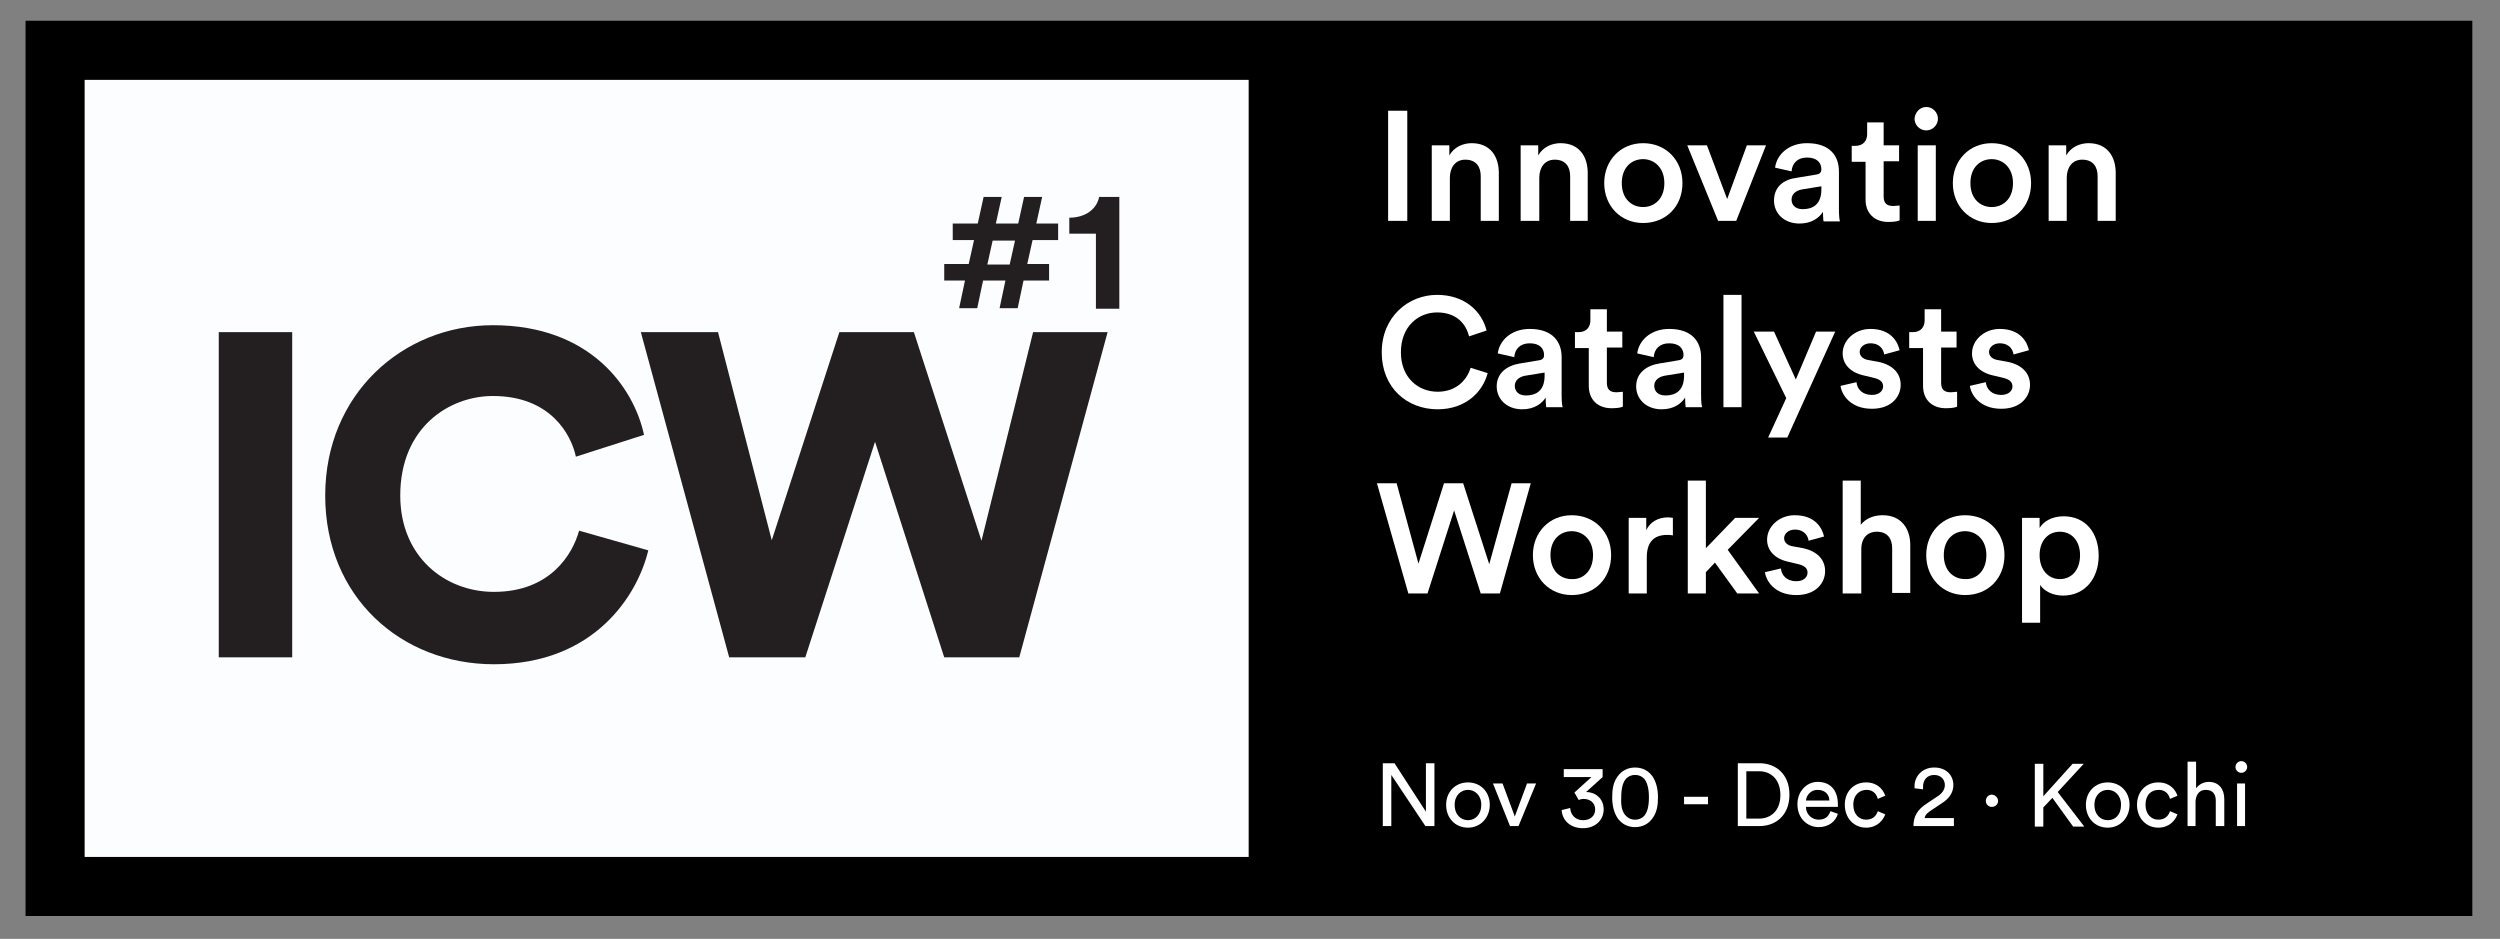 <?xml version="1.0" encoding="utf-8"?>
<!-- Generator: Adobe Illustrator 22.0.1, SVG Export Plug-In . SVG Version: 6.00 Build 0)  -->
<svg version="1.1" id="Layer_1" xmlns="http://www.w3.org/2000/svg" xmlns:xlink="http://www.w3.org/1999/xlink" x="0px" y="0px"
	 viewBox="0 0 469.7 176.4" style="enable-background:new 0 0 469.7 176.4;" xml:space="preserve">
<rect x="0" y="0" width="469.7" height="176.4" fill="#808080" stroke="none"/>
<style type="text/css">
	.st0{fill:#FCFDFF;}
	.st1{fill:#231F20;}
	.st2{fill:#FFFFFF;}
</style>
<g>
	<rect x="10.3" y="9.4" class="st0" width="448.6" height="157.2"/>
	<path d="M464.5,172.1H4.8V3.9h459.7V172.1z M15.9,161h437.5V15H15.9V161z"/>
	<g>
		<g>
			<path class="st1" d="M41.1,123.5V62.4h13.8v61.1H41.1z"/>
		</g>
		<g>
			<path class="st1" d="M61.1,93.1c0-19,14.5-32,31.5-32c18.4,0,26.5,11.8,28.4,20.6l-12.8,4.1c-0.9-4.2-4.8-11.4-15.6-11.4
				c-8.2,0-17.4,5.9-17.4,18.7c0,11.5,8.4,18.1,17.6,18.1c10.6,0,14.8-7.1,16-11.5l13,3.7c-2,8.4-10.1,21.4-29,21.4
				C75.3,124.8,61.1,112.1,61.1,93.1z"/>
		</g>
		<g>
			<path class="st1" d="M194.1,62.4h14l-16.6,61.1h-14.1l-13-40.5l-13.1,40.5H137l-16.6-61.1h14.5l10.1,39.1l12.7-39.1h14l12.7,39.2
				L194.1,62.4z"/>
		</g>
	</g>
	<rect x="234.6" y="13.8" width="224.3" height="152.8"/>
	<g>
		<g>
			<path class="st2" d="M260.8,41.5V20.8h3.6v20.7H260.8z"/>
		</g>
		<g>
			<path class="st2" d="M272.4,41.5H269V27.3h3.3v1.9c0.9-1.6,2.6-2.3,4.2-2.3c3.5,0,5.1,2.5,5.1,5.6v9h-3.4v-8.4
				c0-1.7-0.8-3.1-2.9-3.1c-1.9,0-2.9,1.5-2.9,3.4V41.5z"/>
		</g>
		<g>
			<path class="st2" d="M289.1,41.5h-3.4V27.3h3.3v1.9c0.9-1.6,2.6-2.3,4.2-2.3c3.5,0,5.1,2.5,5.1,5.6v9H295v-8.4
				c0-1.7-0.8-3.1-2.9-3.1c-1.9,0-2.9,1.5-2.9,3.4V41.5z"/>
		</g>
		<g>
			<path class="st2" d="M316.1,34.4c0,4.4-3.1,7.5-7.4,7.5c-4.2,0-7.3-3.2-7.3-7.5c0-4.3,3.1-7.5,7.3-7.5
				C313,26.9,316.1,30.1,316.1,34.4z M312.7,34.4c0-2.9-1.9-4.5-4-4.5c-2.1,0-4,1.5-4,4.5s1.9,4.5,4,4.5
				C310.8,38.9,312.7,37.4,312.7,34.4z"/>
		</g>
		<g>
			<path class="st2" d="M326.2,41.5h-3.4L317,27.3h3.7l3.8,10.1l3.7-10.1h3.6L326.2,41.5z"/>
		</g>
		<g>
			<path class="st2" d="M337.6,33.4l3.6-0.6c0.8-0.1,1-0.5,1-1c0-1.2-0.8-2.2-2.7-2.2c-1.8,0-2.8,1.1-2.9,2.6l-3.1-0.7
				c0.3-2.4,2.5-4.6,6-4.6c4.4,0,6,2.5,6,5.3v7.1c0,1.3,0.1,2.1,0.2,2.3h-3.1c0-0.1-0.1-0.7-0.1-1.8c-0.7,1.1-2.1,2.2-4.4,2.2
				c-3,0-4.8-2-4.8-4.3C333.3,35.1,335.1,33.7,337.6,33.4z M342.2,35.6V35l-3.7,0.6c-1,0.2-1.9,0.8-1.9,1.9c0,1,0.7,1.8,2.1,1.8
				C340.6,39.3,342.2,38.4,342.2,35.6z"/>
		</g>
		<g>
			<path class="st2" d="M353.9,27.3h2.9v3h-2.9v6.6c0,1.3,0.6,1.8,1.8,1.8c0.5,0,1-0.1,1.2-0.1v2.8c-0.2,0.1-0.8,0.3-2.1,0.3
				c-2.6,0-4.3-1.6-4.3-4.2v-7.1h-2.6v-3h0.7c1.5,0,2.2-1,2.2-2.2V23h3.1V27.3z"/>
		</g>
		<g>
			<path class="st2" d="M361.9,20.1c1.2,0,2.2,1,2.2,2.2c0,1.2-1,2.2-2.2,2.2c-1.2,0-2.2-1-2.2-2.2
				C359.8,21.1,360.7,20.1,361.9,20.1z M360.3,41.5V27.3h3.4v14.2H360.3z"/>
		</g>
		<g>
			<path class="st2" d="M381.6,34.4c0,4.4-3.1,7.5-7.4,7.5c-4.2,0-7.3-3.2-7.3-7.5c0-4.3,3.1-7.5,7.3-7.5
				C378.5,26.9,381.6,30.1,381.6,34.4z M378.2,34.4c0-2.9-1.9-4.5-4-4.5c-2.1,0-4,1.5-4,4.5s1.9,4.5,4,4.5
				C376.3,38.9,378.2,37.4,378.2,34.4z"/>
		</g>
		<g>
			<path class="st2" d="M388.3,41.5h-3.4V27.3h3.3v1.9c0.9-1.6,2.6-2.3,4.2-2.3c3.5,0,5.1,2.5,5.1,5.6v9h-3.4v-8.4
				c0-1.7-0.8-3.1-2.9-3.1c-1.9,0-2.9,1.5-2.9,3.4V41.5z"/>
		</g>
		<g>
			<path class="st2" d="M259.6,66.2c0-6.7,5-10.8,10.4-10.8c5.2,0,8.4,3.1,9.3,6.7l-3.3,1.1c-0.6-2.5-2.5-4.5-6-4.5
				c-3.4,0-6.8,2.5-6.8,7.5c0,4.8,3.3,7.4,6.9,7.4c3.5,0,5.5-2.2,6.2-4.5l3.2,1c-0.9,3.5-4.1,6.8-9.4,6.8
				C264.4,76.9,259.6,72.9,259.6,66.2z"/>
		</g>
		<g>
			<path class="st2" d="M285.5,68.3l3.6-0.6c0.8-0.1,1-0.5,1-1c0-1.2-0.8-2.2-2.7-2.2c-1.8,0-2.8,1.1-2.9,2.6l-3.1-0.7
				c0.3-2.4,2.5-4.6,6-4.6c4.4,0,6,2.5,6,5.3v7.1c0,1.3,0.1,2.1,0.2,2.3h-3.1c0-0.1-0.1-0.7-0.1-1.8c-0.7,1.1-2.1,2.2-4.4,2.2
				c-3,0-4.8-2-4.8-4.3C281.2,70.1,283.1,68.7,285.5,68.3z M290.2,70.6v-0.6l-3.7,0.6c-1,0.2-1.9,0.8-1.9,1.9c0,1,0.7,1.8,2.1,1.8
				C288.6,74.3,290.2,73.4,290.2,70.6z"/>
		</g>
		<g>
			<path class="st2" d="M301.9,62.3h2.9v3h-2.9v6.6c0,1.3,0.6,1.8,1.8,1.8c0.5,0,1-0.1,1.2-0.1v2.8c-0.2,0.1-0.8,0.3-2.1,0.3
				c-2.6,0-4.3-1.6-4.3-4.2v-7.1h-2.6v-3h0.7c1.5,0,2.2-1,2.2-2.2v-2.1h3.1V62.3z"/>
		</g>
		<g>
			<path class="st2" d="M311.7,68.3l3.6-0.6c0.8-0.1,1-0.5,1-1c0-1.2-0.8-2.2-2.7-2.2c-1.8,0-2.8,1.1-2.9,2.6l-3.1-0.7
				c0.3-2.4,2.5-4.6,6-4.6c4.4,0,6,2.5,6,5.3v7.1c0,1.3,0.1,2.1,0.2,2.3h-3.1c0-0.1-0.1-0.7-0.1-1.8c-0.7,1.1-2.1,2.2-4.4,2.2
				c-3,0-4.8-2-4.8-4.3C307.4,70.1,309.3,68.7,311.7,68.3z M316.4,70.6v-0.6l-3.7,0.6c-1,0.2-1.9,0.8-1.9,1.9c0,1,0.7,1.8,2.1,1.8
				C314.8,74.3,316.4,73.4,316.4,70.6z"/>
		</g>
		<g>
			<path class="st2" d="M323.8,76.5V55.4h3.4v21.1H323.8z"/>
		</g>
		<g>
			<path class="st2" d="M332.2,82.2l3.4-7.4l-6.1-12.5h3.8l4.1,9l3.8-9h3.6l-9,19.9H332.2z"/>
		</g>
		<g>
			<path class="st2" d="M348.8,71.8c0.1,1.3,1.1,2.4,2.9,2.4c1.4,0,2.1-0.8,2.1-1.6c0-0.8-0.5-1.3-1.7-1.6l-2.1-0.5
				c-2.5-0.6-3.8-2.2-3.8-4.1c0-2.5,2.3-4.6,5.2-4.6c4,0,5.2,2.6,5.5,4l-2.9,0.8c-0.1-0.8-0.7-2.1-2.6-2.1c-1.2,0-2,0.8-2,1.6
				c0,0.8,0.6,1.3,1.4,1.5l2.2,0.4c2.7,0.6,4.1,2.2,4.1,4.3c0,2.2-1.7,4.5-5.4,4.5c-4.1,0-5.7-2.7-5.9-4.3L348.8,71.8z"/>
		</g>
		<g>
			<path class="st2" d="M364.7,62.3h2.9v3h-2.9v6.6c0,1.3,0.6,1.8,1.8,1.8c0.5,0,1-0.1,1.2-0.1v2.8c-0.2,0.1-0.8,0.3-2.1,0.3
				c-2.6,0-4.3-1.6-4.3-4.2v-7.1h-2.6v-3h0.7c1.5,0,2.2-1,2.2-2.2v-2.1h3.1V62.3z"/>
		</g>
		<g>
			<path class="st2" d="M373.1,71.8c0.1,1.3,1.1,2.4,2.9,2.4c1.4,0,2.1-0.8,2.1-1.6c0-0.8-0.5-1.3-1.7-1.6l-2.1-0.5
				c-2.5-0.6-3.8-2.2-3.8-4.1c0-2.5,2.3-4.6,5.2-4.6c4,0,5.2,2.6,5.5,4l-2.9,0.8c-0.1-0.8-0.7-2.1-2.6-2.1c-1.2,0-2,0.8-2,1.6
				c0,0.8,0.6,1.3,1.4,1.5l2.2,0.4c2.7,0.6,4.1,2.2,4.1,4.3c0,2.2-1.7,4.5-5.4,4.5c-4.1,0-5.7-2.7-5.9-4.3L373.1,71.8z"/>
		</g>
		<g>
			<path class="st2" d="M284,90.8h3.6l-5.8,20.7h-3.6l-5-15.6l-5,15.6h-3.6l-5.9-20.7h3.7l4.1,15.1l4.8-15.1h3.6l4.9,15.2L284,90.8z
				"/>
		</g>
		<g>
			<path class="st2" d="M302.7,104.3c0,4.4-3.1,7.5-7.4,7.5c-4.2,0-7.3-3.2-7.3-7.5c0-4.3,3.1-7.5,7.3-7.5
				C299.6,96.8,302.7,100,302.7,104.3z M299.3,104.3c0-2.9-1.9-4.5-4-4.5c-2.1,0-4,1.5-4,4.5s1.9,4.5,4,4.5
				C297.4,108.9,299.3,107.3,299.3,104.3z"/>
		</g>
		<g>
			<path class="st2" d="M314.3,100.6c-0.4-0.1-0.8-0.1-1.1-0.1c-2.6,0-3.8,1.5-3.8,4.2v6.8H306V97.3h3.3v2.3
				c0.7-1.5,2.2-2.4,4.1-2.4c0.4,0,0.8,0.1,0.9,0.1V100.6z"/>
		</g>
		<g>
			<path class="st2" d="M324.6,103.3l5.9,8.2h-4.1l-4.2-5.8l-1.7,1.8v4h-3.4V90.3h3.4V103l5.5-5.7h4.5L324.6,103.3z"/>
		</g>
		<g>
			<path class="st2" d="M334.6,106.8c0.1,1.3,1.1,2.4,2.9,2.4c1.4,0,2.1-0.8,2.1-1.6c0-0.8-0.5-1.3-1.7-1.6l-2.1-0.5
				c-2.5-0.6-3.8-2.2-3.8-4.1c0-2.5,2.3-4.6,5.2-4.6c4,0,5.2,2.6,5.5,4l-2.9,0.8c-0.1-0.8-0.7-2.1-2.6-2.1c-1.2,0-2,0.8-2,1.6
				c0,0.8,0.6,1.3,1.4,1.5l2.2,0.4c2.7,0.6,4.1,2.2,4.1,4.3c0,2.2-1.7,4.5-5.4,4.5c-4.1,0-5.7-2.7-5.9-4.3L334.6,106.8z"/>
		</g>
		<g>
			<path class="st2" d="M349.6,111.5h-3.4V90.3h3.4v8.3c1-1.3,2.6-1.8,4.1-1.8c3.5,0,5.2,2.5,5.2,5.6v9h-3.4v-8.4
				c0-1.7-0.8-3.1-2.9-3.1c-1.9,0-2.9,1.4-2.9,3.2V111.5z"/>
		</g>
		<g>
			<path class="st2" d="M376.6,104.3c0,4.4-3.1,7.5-7.4,7.5c-4.2,0-7.3-3.2-7.3-7.5c0-4.3,3.1-7.5,7.3-7.5
				C373.5,96.8,376.6,100,376.6,104.3z M373.2,104.3c0-2.9-1.9-4.5-4-4.5c-2.1,0-4,1.5-4,4.5s1.9,4.5,4,4.5
				C371.3,108.9,373.2,107.3,373.2,104.3z"/>
		</g>
		<g>
			<path class="st2" d="M379.9,117V97.3h3.3v1.9c0.7-1.2,2.3-2.2,4.5-2.2c4.2,0,6.6,3.2,6.6,7.4c0,4.3-2.6,7.5-6.7,7.5
				c-2,0-3.6-0.9-4.3-2v7.1H379.9z M387,99.9c-2.2,0-3.8,1.7-3.8,4.4c0,2.7,1.6,4.5,3.8,4.5c2.2,0,3.8-1.7,3.8-4.5
				C390.8,101.7,389.3,99.9,387,99.9z"/>
		</g>
	</g>
	<g>
		<g>
			<path class="st2" d="M267.8,155.2l-6.4-9.6v9.6h-1.6v-11.8h2.2l5.9,9.1v-9.1h1.6v11.8H267.8z"/>
		</g>
		<g>
			<path class="st2" d="M279.9,151.2c0,2.4-1.7,4.3-4.1,4.3c-2.4,0-4.1-1.8-4.1-4.3c0-2.4,1.7-4.2,4.1-4.2
				C278.2,147,279.9,148.8,279.9,151.2z M278.3,151.2c0-1.8-1.2-2.8-2.5-2.8c-1.3,0-2.5,1-2.5,2.8c0,1.9,1.2,2.9,2.5,2.9
				C277.1,154.1,278.3,153.1,278.3,151.2z"/>
		</g>
		<g>
			<path class="st2" d="M285.3,155.2h-1.6l-3.2-8h1.8l2.3,6.2l2.3-6.2h1.7L285.3,155.2z"/>
		</g>
		<g>
			<path class="st2" d="M295.8,148.9l3.2-2.9h-5.2v-1.5h7.3v1.5l-3.1,2.8c1.6,0,3.3,1.1,3.3,3.3c0,1.8-1.4,3.5-3.9,3.5
				c-2.5,0-3.9-1.6-4-3.4l1.6-0.4c0.1,1.4,1.1,2.3,2.4,2.3c1.5,0,2.3-0.9,2.3-2c0-1.4-1.1-2-2.2-2c-0.3,0-0.7,0.1-0.9,0.2
				L295.8,148.9z"/>
		</g>
		<g>
			<path class="st2" d="M303.9,145.9c0.7-1,1.8-1.7,3.3-1.7c1.5,0,2.6,0.7,3.3,1.7c0.7,1.1,1,2.4,1,3.9c0,1.5-0.2,2.8-1,3.9
				c-0.7,1-1.8,1.7-3.3,1.7c-1.5,0-2.6-0.7-3.3-1.7c-0.7-1.1-1-2.4-1-3.9C302.9,148.3,303.1,147,303.9,145.9z M305.5,153.3
				c0.4,0.4,0.9,0.7,1.7,0.7c0.8,0,1.3-0.3,1.7-0.7c0.6-0.7,0.9-1.8,0.9-3.5c0-1.6-0.3-2.8-0.9-3.5c-0.4-0.4-0.9-0.7-1.7-0.7
				c-0.8,0-1.3,0.3-1.7,0.7c-0.6,0.7-0.9,1.8-0.9,3.5C304.5,151.5,304.8,152.6,305.5,153.3z"/>
		</g>
		<g>
			<path class="st2" d="M316.4,151.1v-1.4h4.5v1.4H316.4z"/>
		</g>
		<g>
			<path class="st2" d="M326.5,155.2v-11.8h4.1c3,0,5.6,2,5.6,5.9c0,3.9-2.6,5.9-5.6,5.9H326.5z M330.5,153.8c2.2,0,4-1.5,4-4.4
				c0-3-1.8-4.5-4-4.5h-2.4v8.9H330.5z"/>
		</g>
		<g>
			<path class="st2" d="M345.3,152.9c-0.4,1.4-1.7,2.5-3.6,2.5c-2.1,0-4-1.6-4-4.3c0-2.5,1.8-4.2,3.8-4.2c2.5,0,3.8,1.7,3.8,4.2
				c0,0.2,0,0.4,0,0.5h-6c0,1.4,1.1,2.4,2.4,2.4c1.3,0,1.9-0.7,2.2-1.6L345.3,152.9z M343.7,150.4c0-1.1-0.8-2-2.2-2
				c-1.3,0-2.1,1-2.2,2H343.7z"/>
		</g>
		<g>
			<path class="st2" d="M348.2,151.2c0,1.8,1.1,2.8,2.4,2.8c1.5,0,2-1,2.2-1.6l1.4,0.6c-0.4,1.1-1.5,2.5-3.6,2.5c-2.3,0-4-1.8-4-4.3
				c0-2.5,1.7-4.2,4-4.2c2.1,0,3.2,1.3,3.6,2.5l-1.4,0.6c-0.2-0.8-0.8-1.7-2.1-1.7C349.4,148.4,348.2,149.3,348.2,151.2z"/>
		</g>
		<g>
			<path class="st2" d="M359.7,148.1c0-0.1,0-0.3,0-0.4c0-1.8,1.4-3.5,3.7-3.5c2.3,0,3.6,1.5,3.6,3.3c0,1.4-0.8,2.5-2,3.3l-2.1,1.4
				c-0.6,0.4-1.2,0.8-1.3,1.5h5.5v1.5h-7.6c0-1.8,0.7-3.1,2.6-4.3l1.8-1.2c1-0.6,1.5-1.4,1.5-2.2c0-1-0.7-1.9-2-1.9
				c-1.4,0-2.1,1-2.1,2.2c0,0.1,0,0.3,0,0.5L359.7,148.1z"/>
		</g>
		<g>
			<path class="st2" d="M374.2,149.3c0.6,0,1.2,0.5,1.2,1.2c0,0.6-0.5,1.1-1.2,1.1c-0.6,0-1.1-0.5-1.1-1.1
				C373.1,149.8,373.6,149.3,374.2,149.3z"/>
		</g>
		<g>
			<path class="st2" d="M385.6,149.9l-1.7,1.8v3.6h-1.6v-11.8h1.6v6.1l5.5-6.1h2.1l-4.9,5.3l5,6.5h-2.1L385.6,149.9z"/>
		</g>
		<g>
			<path class="st2" d="M400.1,151.2c0,2.4-1.7,4.3-4.1,4.3c-2.4,0-4.1-1.8-4.1-4.3c0-2.4,1.7-4.2,4.1-4.2
				C398.4,147,400.1,148.8,400.1,151.2z M398.5,151.2c0-1.8-1.2-2.8-2.5-2.8c-1.3,0-2.5,1-2.5,2.8c0,1.9,1.2,2.9,2.5,2.9
				C397.4,154.1,398.5,153.1,398.5,151.2z"/>
		</g>
		<g>
			<path class="st2" d="M403.1,151.2c0,1.8,1.1,2.8,2.4,2.8c1.5,0,2-1,2.2-1.6l1.4,0.6c-0.4,1.1-1.5,2.5-3.6,2.5c-2.3,0-4-1.8-4-4.3
				c0-2.5,1.7-4.2,4-4.2c2.1,0,3.2,1.3,3.6,2.5l-1.4,0.6c-0.2-0.8-0.8-1.7-2.1-1.7C404.2,148.4,403.1,149.3,403.1,151.2z"/>
		</g>
		<g>
			<path class="st2" d="M412.5,155.2H411v-12.1h1.6v5c0.6-0.8,1.5-1.2,2.4-1.2c1.9,0,2.9,1.4,2.9,3.2v5.1h-1.6v-4.8
				c0-1.1-0.5-2-1.9-2c-1.2,0-1.8,0.9-1.9,2.1V155.2z"/>
		</g>
		<g>
			<path class="st2" d="M421.1,143c0.6,0,1.1,0.5,1.1,1.1c0,0.6-0.5,1.1-1.1,1.1c-0.6,0-1.1-0.5-1.1-1.1
				C420,143.5,420.5,143,421.1,143z M420.3,155.2v-8h1.5v8H420.3z"/>
		</g>
	</g>
	<g>
		<path class="st1" d="M179.1,42h4.6l1.1-5h3.4l-1.1,5h4.2l1.1-5h3.4l-1.1,5h4.1v3.1h-4.8l-1,4.5h4.1v3.1h-4.8l-1.1,5.2h-3.4
			l1.1-5.2h-4.2l-1.1,5.2h-3.4l1.1-5.2h-3.9v-3.1h4.6l1-4.5h-4V42z M185.5,49.7h4.2l1-4.5h-4.2L185.5,49.7z"/>
		<path class="st1" d="M205.9,57.9v-14h-5v-3c3.1,0,5.2-1.7,5.6-3.9h3.8v21H205.9z"/>
	</g>
</g>
</svg>
